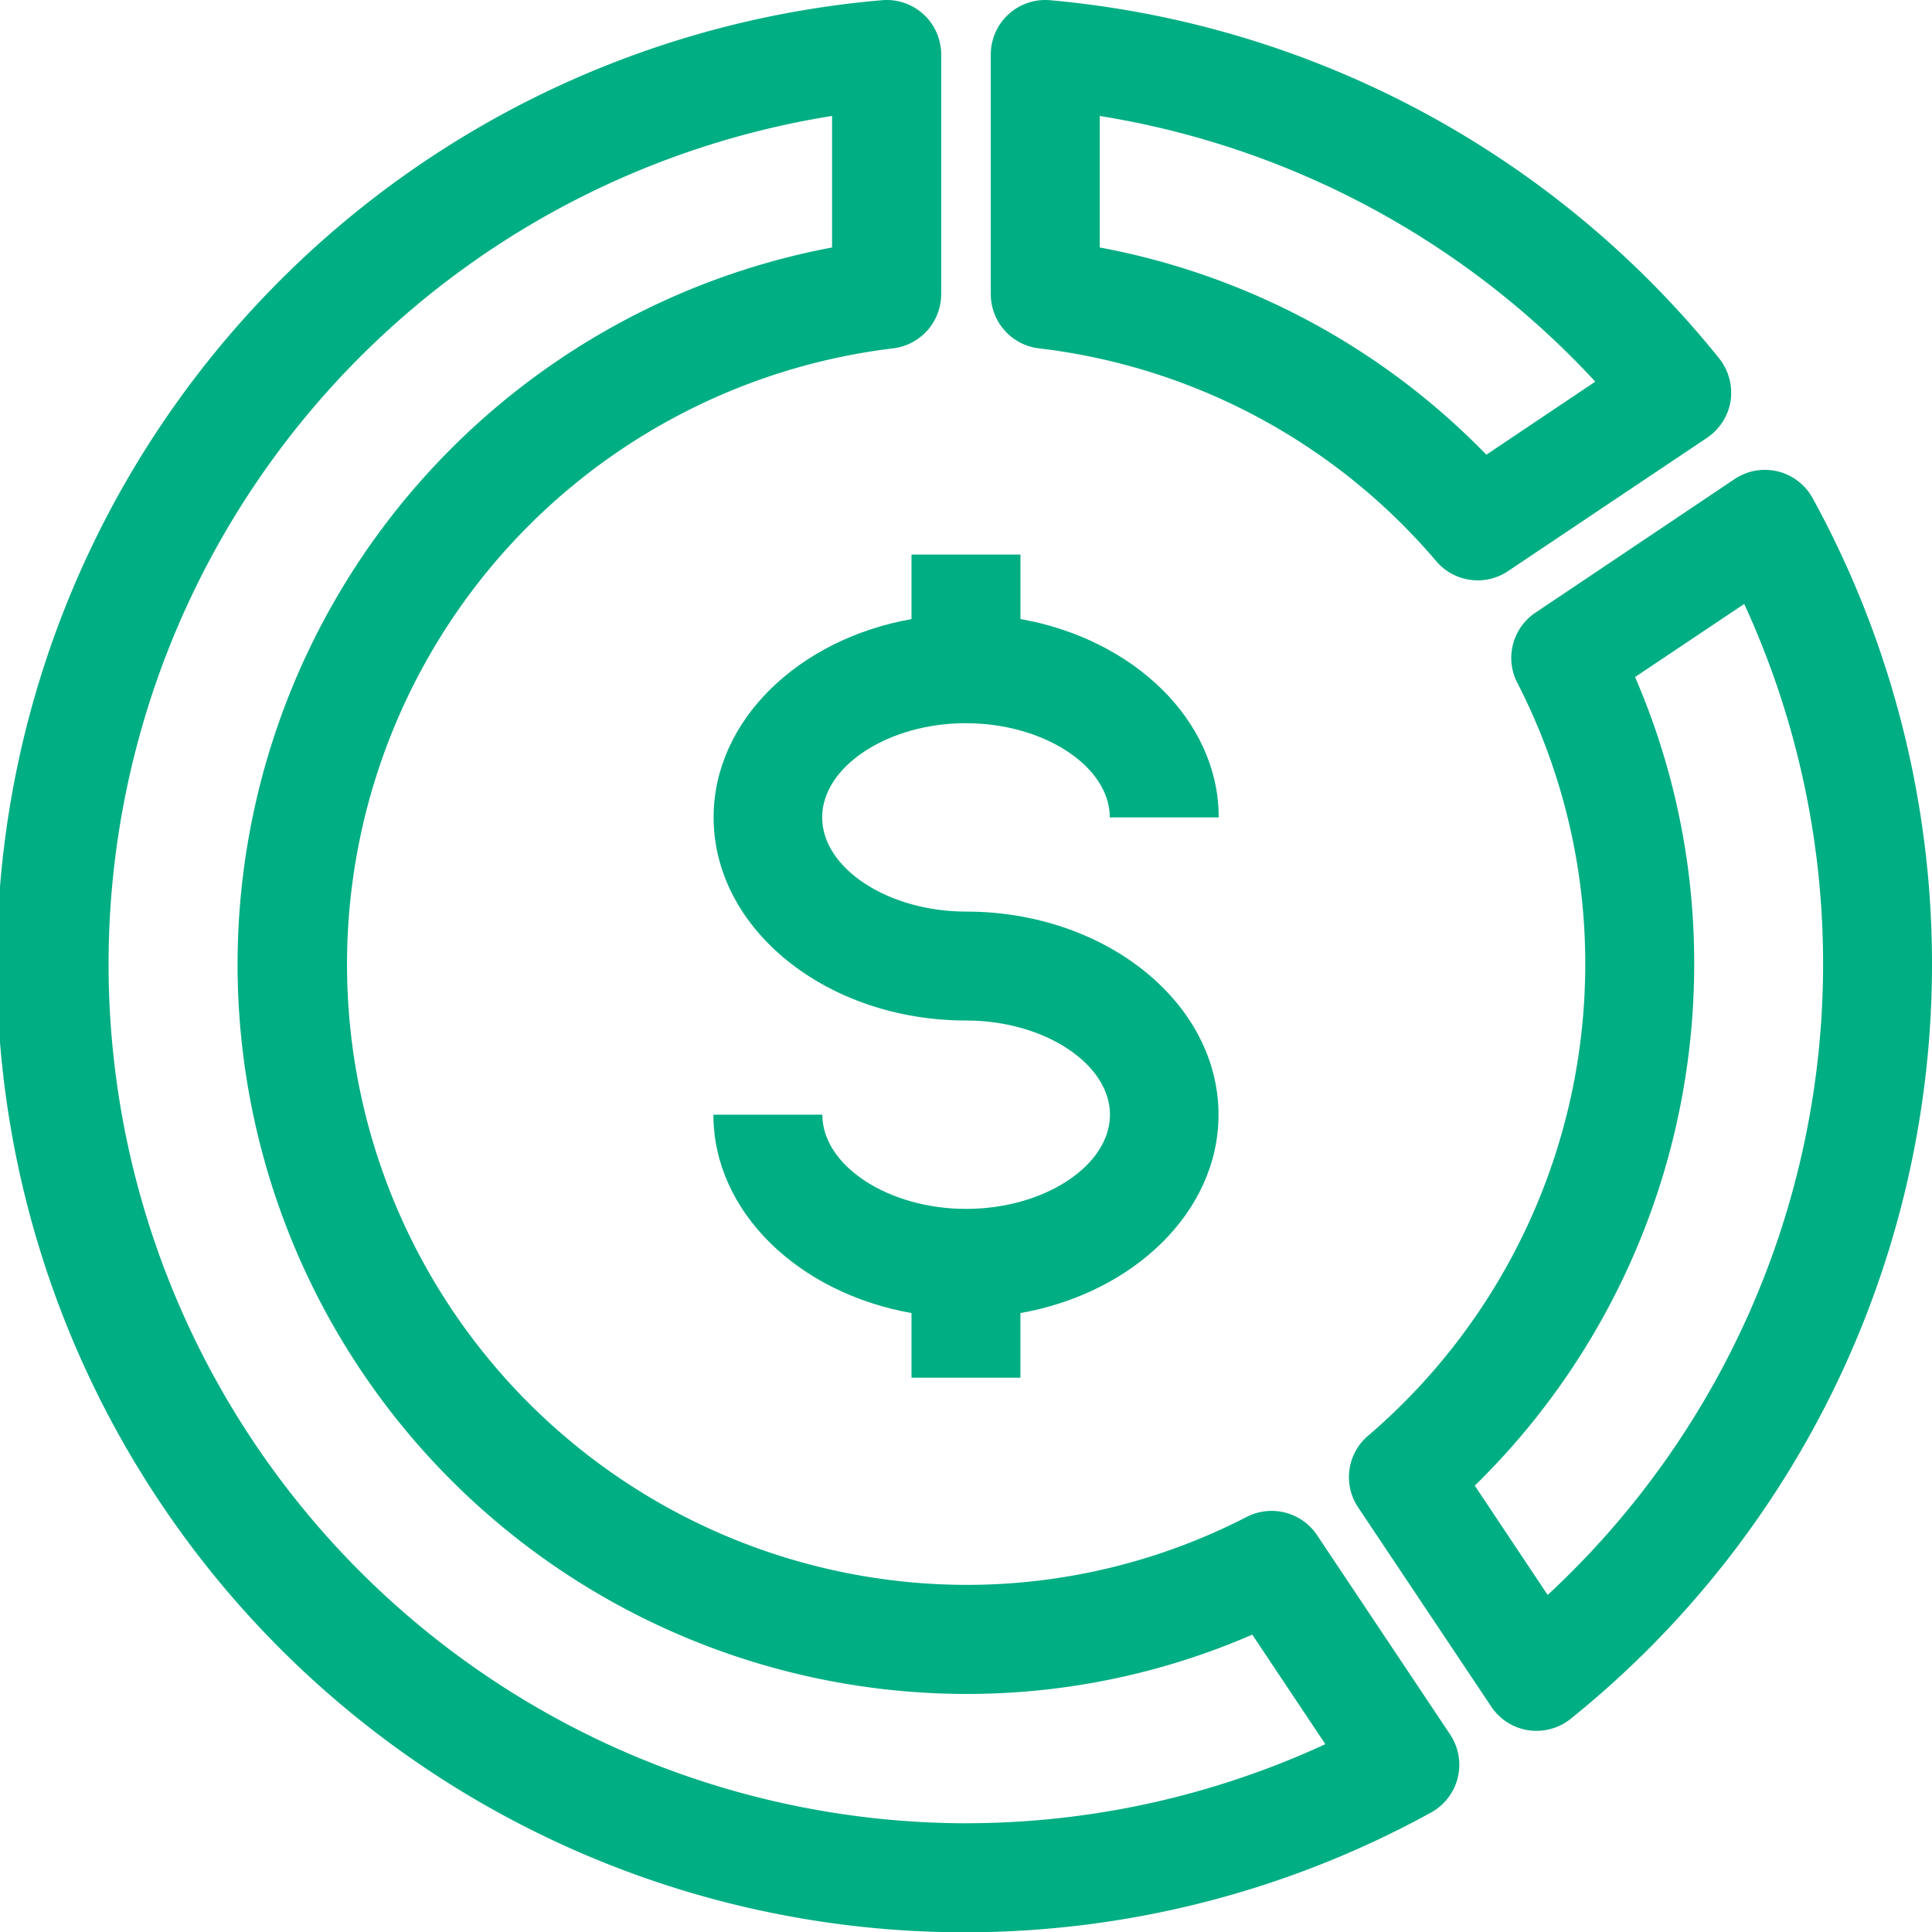 <svg xmlns="http://www.w3.org/2000/svg" xmlns:xlink="http://www.w3.org/1999/xlink" width="122.57" height="122.583" viewBox="0 0 122.57 122.583"><defs><style>.a{fill:none;}.b{clip-path:url(#a);}.c{fill:#00ae83;}</style><clipPath id="a"><rect class="a" width="122.57" height="122.583"/></clipPath></defs><g class="b"><path class="c" d="M202.7,155.8c4.943,0,9.124,2.742,9.124,5.976h6.91c0-6.156-5.4-11.315-12.579-12.586V145.1h-6.911v4.092c-7.17,1.278-12.555,6.432-12.555,12.581,0,7.107,7.181,12.887,16.022,12.887,4.943,0,9.124,2.742,9.124,5.976s-4.181,5.976-9.124,5.976-9.124-2.742-9.124-5.976h-6.911c0,6.154,5.384,11.311,12.567,12.584v4.1h6.911v-4.1c7.183-1.273,12.567-6.43,12.567-12.584,0-7.107-7.181-12.887-16.022-12.887-4.943,0-9.124-2.742-9.124-5.976s4.181-5.976,9.124-5.976" transform="translate(-141.416 -109.917)"/><path class="c" d="M262.3,22.1a39.088,39.088,0,0,1,25.22,13.514,3.45,3.45,0,0,0,4.55.615l12.628-8.46a3.474,3.474,0,0,0,1.488-2.349,3.51,3.51,0,0,0-.725-2.681A61.51,61.51,0,0,0,263,.013a3.456,3.456,0,0,0-3.75,3.443v15.21A3.465,3.465,0,0,0,262.3,22.1m3.861-14.743A54.624,54.624,0,0,1,297.6,24.212l-6.91,4.636A45.919,45.919,0,0,0,266.161,15.7Z" transform="translate(-196.392 0)"/><path class="c" d="M382.373,124.744a3.451,3.451,0,0,0-4.955-1.205l-12.628,8.472a3.451,3.451,0,0,0-1.156,4.439,38.92,38.92,0,0,1,4.316,17.867,39.387,39.387,0,0,1-13.784,29.917,3.447,3.447,0,0,0-.627,4.537l8.447,12.641a3.447,3.447,0,0,0,2.349,1.5,3.97,3.97,0,0,0,.529.037,3.465,3.465,0,0,0,2.164-.763,61.472,61.472,0,0,0,15.346-77.442m-16.809,69.585-4.624-6.935a46.265,46.265,0,0,0,13.92-33.077,45.656,45.656,0,0,0-3.75-18.223l6.923-4.636a54.6,54.6,0,0,1-12.468,62.871" transform="translate(-267.378 -93.142)"/><path class="c" d="M83.554,97.388A3.47,3.47,0,0,0,79.1,96.232a38.759,38.759,0,0,1-17.817,4.316A39.366,39.366,0,0,1,56.662,22.1a3.465,3.465,0,0,0,3.049-3.431V3.456A3.456,3.456,0,0,0,55.961.013,61.4,61.4,0,1,0,90.8,114.984,3.459,3.459,0,0,0,92,110.041ZM61.273,115.673A54.5,54.5,0,0,1,52.788,7.356V15.7a46.284,46.284,0,0,0,8.485,91.768,45.436,45.436,0,0,0,18.174-3.763l4.636,6.948a54.35,54.35,0,0,1-22.81,5.017" transform="translate(0 0)"/></g></svg>